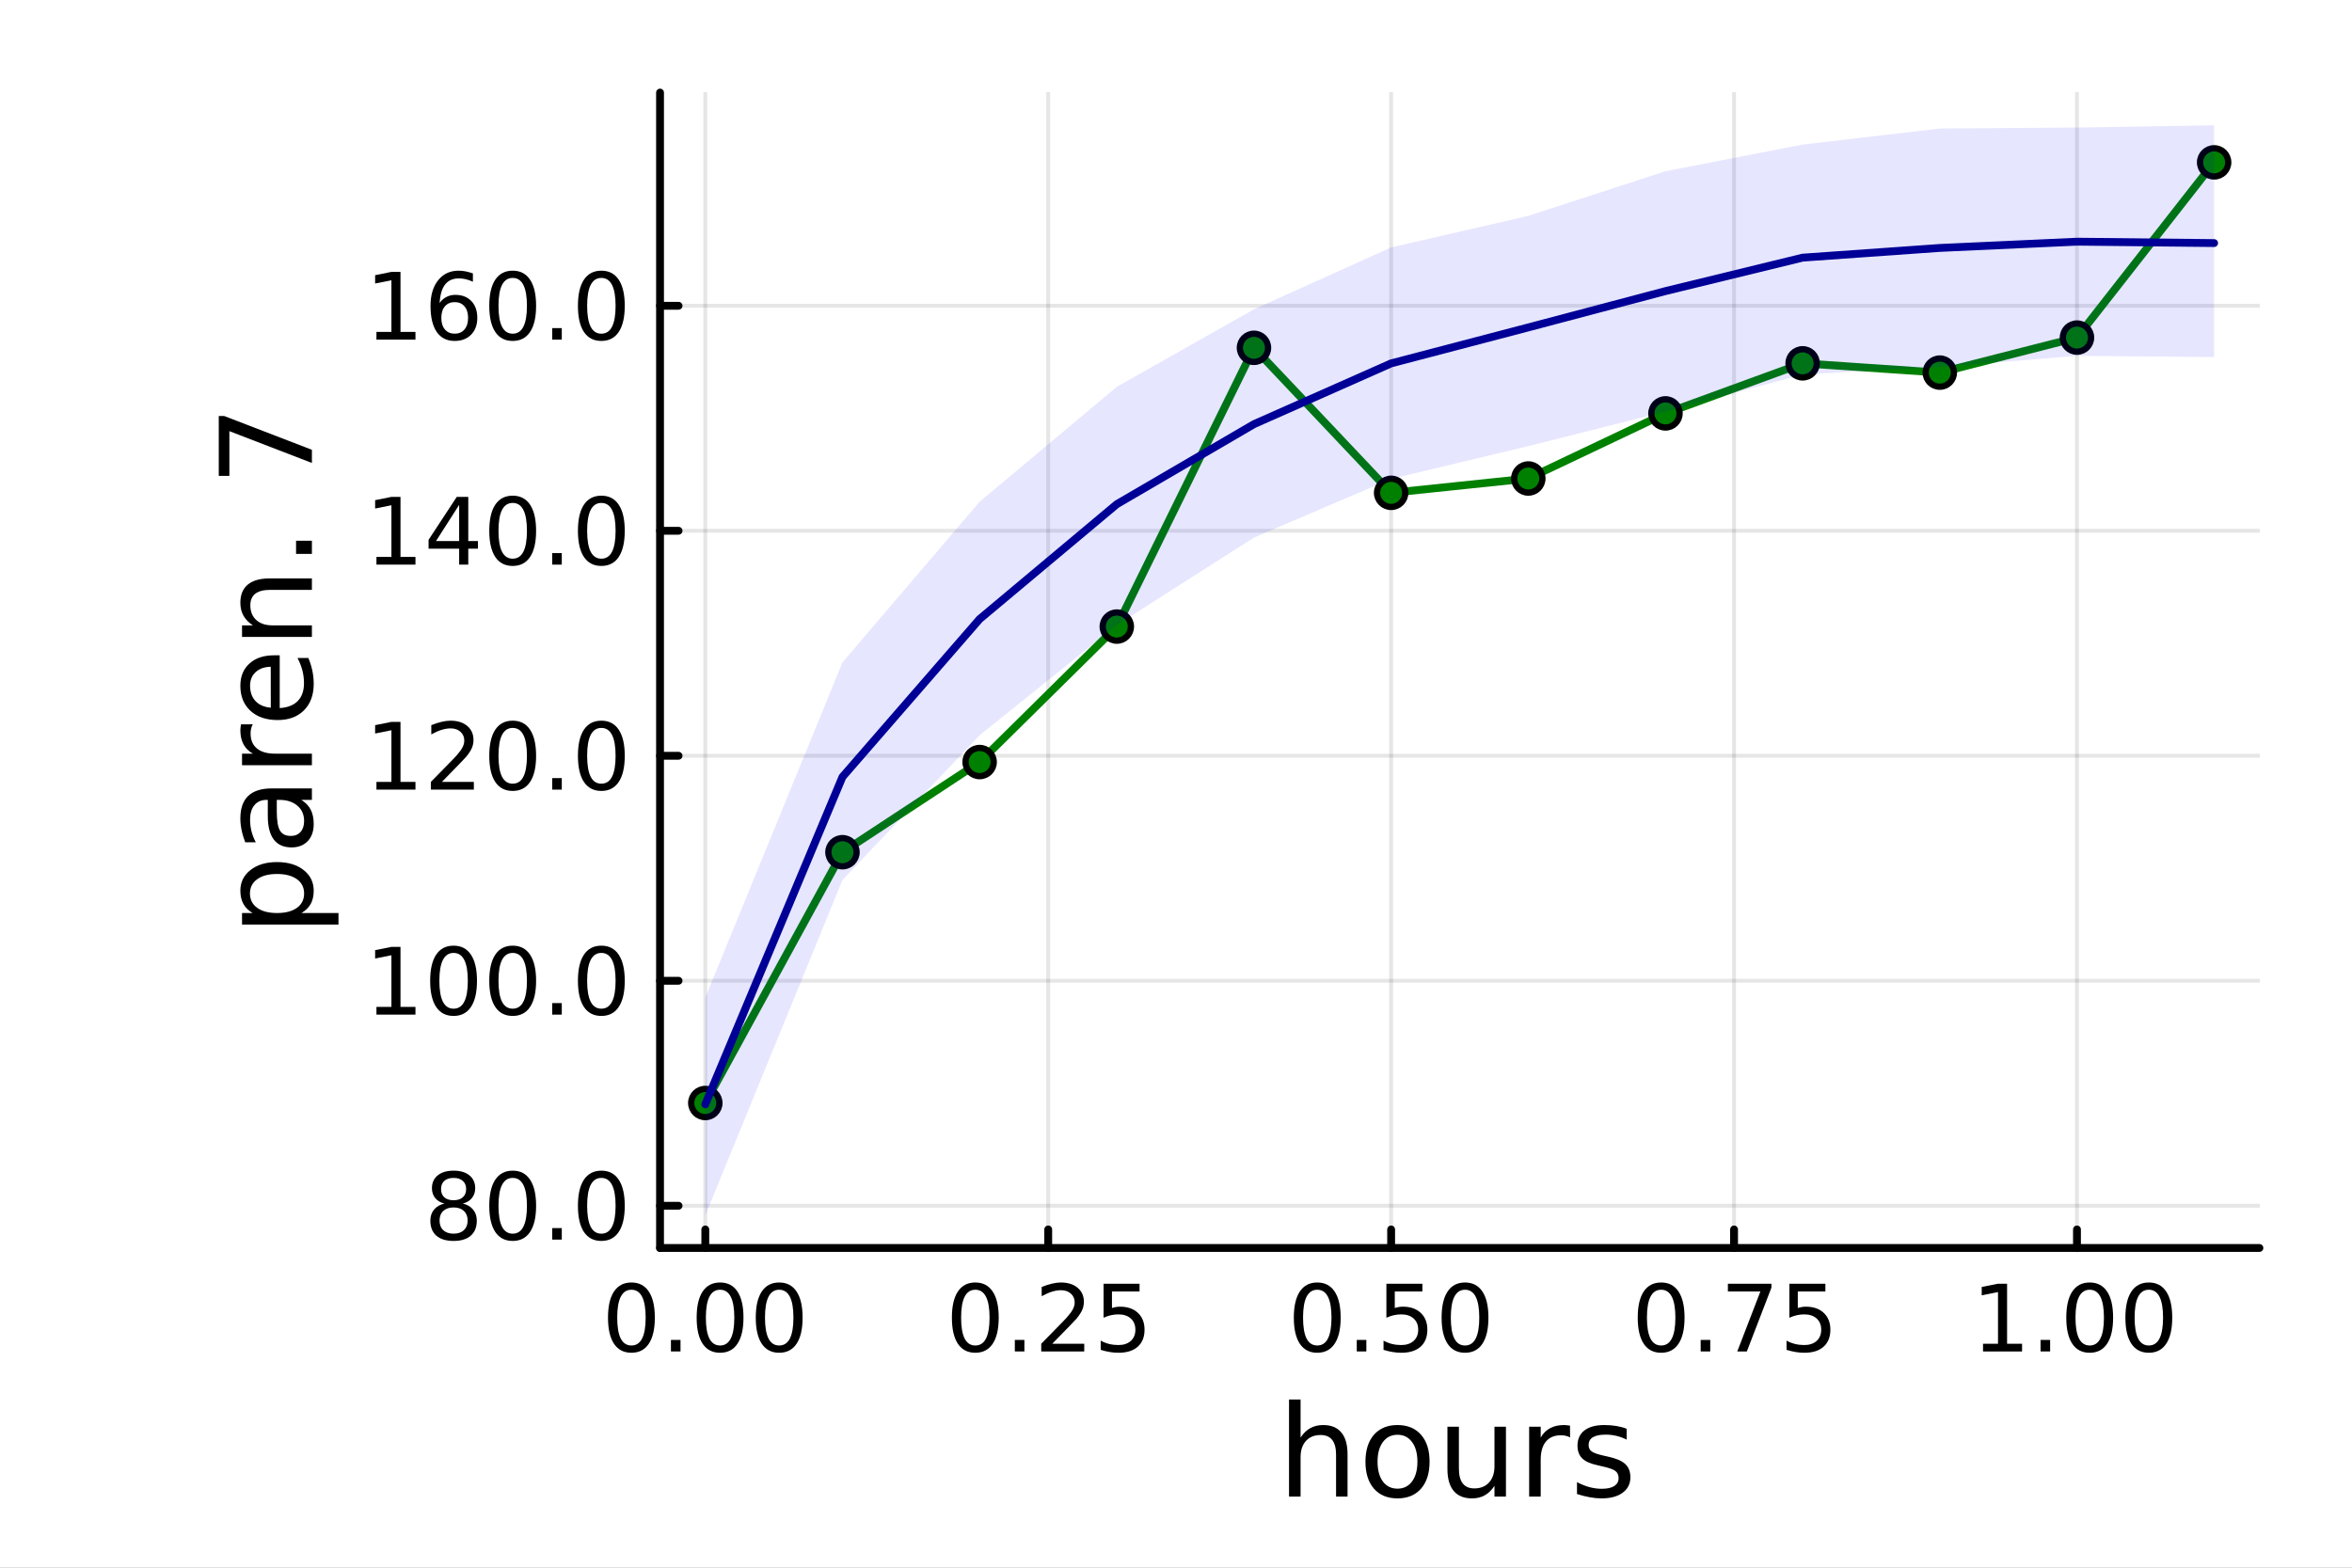 <?xml version="1.0" encoding="utf-8"?>
<svg xmlns="http://www.w3.org/2000/svg" xmlns:xlink="http://www.w3.org/1999/xlink" width="600" height="400" viewBox="0 0 2400 1600">
<rect x="0" y="0" width="2400" height="1600" fill="#808080" stroke="none"/>
<defs>
  <clipPath id="clip810">
    <rect x="0" y="0" width="2400" height="1600"/>
  </clipPath>
</defs>
<path clip-path="url(#clip810)" d="M0 1600 L2400 1600 L2400 0 L0 0  Z" fill="#ffffff" fill-rule="evenodd" fill-opacity="1"/>
<defs>
  <clipPath id="clip811">
    <rect x="480" y="0" width="1681" height="1600"/>
  </clipPath>
</defs>
<path clip-path="url(#clip810)" d="M673.506 1273.7 L2305.51 1273.7 L2305.51 94.488 L673.506 94.488  Z" fill="#ffffff" fill-rule="evenodd" fill-opacity="1"/>
<defs>
  <clipPath id="clip812">
    <rect x="673" y="94" width="1633" height="1180"/>
  </clipPath>
</defs>
<polyline clip-path="url(#clip812)" style="stroke:#000000; stroke-linecap:round; stroke-linejoin:round; stroke-width:4; stroke-opacity:0.1; fill:none" points="719.695,1273.7 719.695,94.488 "/>
<polyline clip-path="url(#clip812)" style="stroke:#000000; stroke-linecap:round; stroke-linejoin:round; stroke-width:4; stroke-opacity:0.1; fill:none" points="1069.61,1273.7 1069.61,94.488 "/>
<polyline clip-path="url(#clip812)" style="stroke:#000000; stroke-linecap:round; stroke-linejoin:round; stroke-width:4; stroke-opacity:0.1; fill:none" points="1419.53,1273.7 1419.53,94.488 "/>
<polyline clip-path="url(#clip812)" style="stroke:#000000; stroke-linecap:round; stroke-linejoin:round; stroke-width:4; stroke-opacity:0.1; fill:none" points="1769.44,1273.7 1769.44,94.488 "/>
<polyline clip-path="url(#clip812)" style="stroke:#000000; stroke-linecap:round; stroke-linejoin:round; stroke-width:4; stroke-opacity:0.1; fill:none" points="2119.36,1273.7 2119.36,94.488 "/>
<polyline clip-path="url(#clip810)" style="stroke:#000000; stroke-linecap:round; stroke-linejoin:round; stroke-width:8; stroke-opacity:1; fill:none" points="673.506,1273.7 2305.51,1273.7 "/>
<polyline clip-path="url(#clip810)" style="stroke:#000000; stroke-linecap:round; stroke-linejoin:round; stroke-width:8; stroke-opacity:1; fill:none" points="719.695,1273.7 719.695,1254.8 "/>
<polyline clip-path="url(#clip810)" style="stroke:#000000; stroke-linecap:round; stroke-linejoin:round; stroke-width:8; stroke-opacity:1; fill:none" points="1069.61,1273.7 1069.61,1254.8 "/>
<polyline clip-path="url(#clip810)" style="stroke:#000000; stroke-linecap:round; stroke-linejoin:round; stroke-width:8; stroke-opacity:1; fill:none" points="1419.53,1273.7 1419.53,1254.8 "/>
<polyline clip-path="url(#clip810)" style="stroke:#000000; stroke-linecap:round; stroke-linejoin:round; stroke-width:8; stroke-opacity:1; fill:none" points="1769.44,1273.7 1769.44,1254.8 "/>
<polyline clip-path="url(#clip810)" style="stroke:#000000; stroke-linecap:round; stroke-linejoin:round; stroke-width:8; stroke-opacity:1; fill:none" points="2119.36,1273.7 2119.36,1254.8 "/>
<path clip-path="url(#clip810)" d="M644.302 1316.33 Q637.08 1316.33 633.422 1323.46 Q629.811 1330.55 629.811 1344.81 Q629.811 1359.02 633.422 1366.15 Q637.08 1373.23 644.302 1373.23 Q651.57 1373.23 655.181 1366.15 Q658.839 1359.02 658.839 1344.81 Q658.839 1330.55 655.181 1323.46 Q651.57 1316.33 644.302 1316.33 M644.302 1308.93 Q655.922 1308.93 662.033 1318.14 Q668.19 1327.31 668.19 1344.81 Q668.19 1362.26 662.033 1371.47 Q655.922 1380.64 644.302 1380.64 Q632.681 1380.64 626.524 1371.47 Q620.413 1362.26 620.413 1344.81 Q620.413 1327.31 626.524 1318.14 Q632.681 1308.93 644.302 1308.93 Z" fill="#000000" fill-rule="nonzero" fill-opacity="1" /><path clip-path="url(#clip810)" d="M684.626 1367.54 L694.394 1367.54 L694.394 1379.3 L684.626 1379.3 L684.626 1367.54 Z" fill="#000000" fill-rule="nonzero" fill-opacity="1" /><path clip-path="url(#clip810)" d="M734.764 1316.33 Q727.542 1316.33 723.885 1323.46 Q720.274 1330.55 720.274 1344.81 Q720.274 1359.02 723.885 1366.15 Q727.542 1373.23 734.764 1373.23 Q742.033 1373.23 745.644 1366.15 Q749.301 1359.02 749.301 1344.81 Q749.301 1330.55 745.644 1323.46 Q742.033 1316.33 734.764 1316.33 M734.764 1308.93 Q746.384 1308.93 752.496 1318.14 Q758.653 1327.31 758.653 1344.81 Q758.653 1362.26 752.496 1371.47 Q746.384 1380.64 734.764 1380.64 Q723.144 1380.64 716.986 1371.47 Q710.875 1362.26 710.875 1344.81 Q710.875 1327.31 716.986 1318.14 Q723.144 1308.93 734.764 1308.93 Z" fill="#000000" fill-rule="nonzero" fill-opacity="1" /><path clip-path="url(#clip810)" d="M795.088 1316.33 Q787.866 1316.33 784.208 1323.46 Q780.597 1330.55 780.597 1344.81 Q780.597 1359.02 784.208 1366.15 Q787.866 1373.23 795.088 1373.23 Q802.356 1373.23 805.967 1366.15 Q809.625 1359.02 809.625 1344.81 Q809.625 1330.55 805.967 1323.46 Q802.356 1316.33 795.088 1316.33 M795.088 1308.93 Q806.708 1308.93 812.819 1318.14 Q818.977 1327.31 818.977 1344.81 Q818.977 1362.26 812.819 1371.47 Q806.708 1380.64 795.088 1380.64 Q783.468 1380.64 777.31 1371.47 Q771.199 1362.26 771.199 1344.81 Q771.199 1327.31 777.31 1318.14 Q783.468 1308.93 795.088 1308.93 Z" fill="#000000" fill-rule="nonzero" fill-opacity="1" /><path clip-path="url(#clip810)" d="M995.213 1316.33 Q987.99 1316.33 984.333 1323.46 Q980.722 1330.55 980.722 1344.81 Q980.722 1359.02 984.333 1366.15 Q987.99 1373.23 995.213 1373.23 Q1002.48 1373.23 1006.09 1366.15 Q1009.75 1359.02 1009.75 1344.81 Q1009.75 1330.55 1006.09 1323.46 Q1002.48 1316.33 995.213 1316.33 M995.213 1308.93 Q1006.83 1308.93 1012.94 1318.14 Q1019.1 1327.31 1019.1 1344.81 Q1019.1 1362.26 1012.94 1371.47 Q1006.83 1380.64 995.213 1380.64 Q983.592 1380.64 977.435 1371.47 Q971.324 1362.26 971.324 1344.81 Q971.324 1327.31 977.435 1318.14 Q983.592 1308.93 995.213 1308.93 Z" fill="#000000" fill-rule="nonzero" fill-opacity="1" /><path clip-path="url(#clip810)" d="M1035.54 1367.54 L1045.3 1367.54 L1045.3 1379.3 L1035.54 1379.3 L1035.54 1367.54 Z" fill="#000000" fill-rule="nonzero" fill-opacity="1" /><path clip-path="url(#clip810)" d="M1073.73 1371.43 L1106.37 1371.43 L1106.37 1379.3 L1062.48 1379.3 L1062.48 1371.43 Q1067.8 1365.92 1076.97 1356.66 Q1086.18 1347.35 1088.55 1344.67 Q1093.04 1339.62 1094.8 1336.15 Q1096.6 1332.63 1096.6 1329.25 Q1096.6 1323.74 1092.71 1320.27 Q1088.87 1316.8 1082.67 1316.8 Q1078.27 1316.8 1073.36 1318.32 Q1068.5 1319.85 1062.94 1322.95 L1062.94 1313.51 Q1068.59 1311.24 1073.5 1310.08 Q1078.41 1308.93 1082.48 1308.93 Q1093.22 1308.93 1099.61 1314.3 Q1106 1319.67 1106 1328.65 Q1106 1332.91 1104.38 1336.75 Q1102.8 1340.55 1098.59 1345.73 Q1097.43 1347.07 1091.23 1353.51 Q1085.03 1359.9 1073.73 1371.43 Z" fill="#000000" fill-rule="nonzero" fill-opacity="1" /><path clip-path="url(#clip810)" d="M1126.09 1310.18 L1162.8 1310.18 L1162.8 1318.05 L1134.66 1318.05 L1134.66 1334.99 Q1136.69 1334.3 1138.73 1333.97 Q1140.77 1333.6 1142.8 1333.6 Q1154.38 1333.6 1161.14 1339.94 Q1167.9 1346.29 1167.9 1357.12 Q1167.9 1368.28 1160.95 1374.48 Q1154.01 1380.64 1141.37 1380.64 Q1137.02 1380.64 1132.48 1379.9 Q1127.99 1379.16 1123.17 1377.68 L1123.17 1368.28 Q1127.34 1370.55 1131.79 1371.66 Q1136.23 1372.77 1141.18 1372.77 Q1149.19 1372.77 1153.87 1368.56 Q1158.55 1364.34 1158.55 1357.12 Q1158.55 1349.9 1153.87 1345.68 Q1149.19 1341.47 1141.18 1341.47 Q1137.43 1341.47 1133.68 1342.31 Q1129.98 1343.14 1126.09 1344.9 L1126.09 1310.18 Z" fill="#000000" fill-rule="nonzero" fill-opacity="1" /><path clip-path="url(#clip810)" d="M1344.13 1316.33 Q1336.91 1316.33 1333.25 1323.46 Q1329.64 1330.55 1329.64 1344.81 Q1329.64 1359.02 1333.25 1366.15 Q1336.91 1373.23 1344.13 1373.23 Q1351.4 1373.23 1355.01 1366.15 Q1358.67 1359.02 1358.67 1344.81 Q1358.67 1330.55 1355.01 1323.46 Q1351.4 1316.33 1344.13 1316.33 M1344.13 1308.93 Q1355.75 1308.93 1361.86 1318.14 Q1368.02 1327.31 1368.02 1344.81 Q1368.02 1362.26 1361.86 1371.47 Q1355.75 1380.64 1344.13 1380.64 Q1332.51 1380.64 1326.35 1371.47 Q1320.24 1362.26 1320.24 1344.81 Q1320.24 1327.31 1326.35 1318.14 Q1332.51 1308.93 1344.13 1308.93 Z" fill="#000000" fill-rule="nonzero" fill-opacity="1" /><path clip-path="url(#clip810)" d="M1384.46 1367.54 L1394.23 1367.54 L1394.23 1379.3 L1384.46 1379.3 L1384.46 1367.54 Z" fill="#000000" fill-rule="nonzero" fill-opacity="1" /><path clip-path="url(#clip810)" d="M1414.69 1310.18 L1451.4 1310.18 L1451.4 1318.05 L1423.25 1318.05 L1423.25 1334.99 Q1425.29 1334.3 1427.33 1333.97 Q1429.36 1333.6 1431.4 1333.6 Q1442.97 1333.6 1449.73 1339.94 Q1456.49 1346.29 1456.49 1357.12 Q1456.49 1368.28 1449.55 1374.48 Q1442.6 1380.64 1429.97 1380.64 Q1425.61 1380.64 1421.08 1379.9 Q1416.59 1379.16 1411.77 1377.68 L1411.77 1368.28 Q1415.94 1370.55 1420.38 1371.66 Q1424.83 1372.77 1429.78 1372.77 Q1437.79 1372.77 1442.47 1368.56 Q1447.14 1364.34 1447.14 1357.12 Q1447.14 1349.9 1442.47 1345.68 Q1437.79 1341.47 1429.78 1341.47 Q1426.03 1341.47 1422.28 1342.31 Q1418.58 1343.14 1414.69 1344.9 L1414.69 1310.18 Z" fill="#000000" fill-rule="nonzero" fill-opacity="1" /><path clip-path="url(#clip810)" d="M1494.92 1316.33 Q1487.7 1316.33 1484.04 1323.46 Q1480.43 1330.55 1480.43 1344.81 Q1480.43 1359.02 1484.04 1366.15 Q1487.7 1373.23 1494.92 1373.23 Q1502.19 1373.23 1505.8 1366.15 Q1509.46 1359.02 1509.46 1344.81 Q1509.46 1330.55 1505.8 1323.46 Q1502.19 1316.33 1494.92 1316.33 M1494.92 1308.93 Q1506.54 1308.93 1512.65 1318.14 Q1518.81 1327.31 1518.81 1344.81 Q1518.81 1362.26 1512.65 1371.47 Q1506.54 1380.64 1494.92 1380.64 Q1483.3 1380.64 1477.14 1371.47 Q1471.03 1362.26 1471.03 1344.81 Q1471.03 1327.31 1477.14 1318.14 Q1483.3 1308.93 1494.92 1308.93 Z" fill="#000000" fill-rule="nonzero" fill-opacity="1" /><path clip-path="url(#clip810)" d="M1695.04 1316.33 Q1687.82 1316.33 1684.16 1323.46 Q1680.55 1330.55 1680.55 1344.81 Q1680.55 1359.02 1684.16 1366.15 Q1687.82 1373.23 1695.04 1373.23 Q1702.31 1373.23 1705.92 1366.15 Q1709.58 1359.02 1709.58 1344.81 Q1709.58 1330.55 1705.92 1323.46 Q1702.31 1316.33 1695.04 1316.33 M1695.04 1308.93 Q1706.66 1308.93 1712.77 1318.14 Q1718.93 1327.31 1718.93 1344.81 Q1718.93 1362.26 1712.77 1371.47 Q1706.66 1380.64 1695.04 1380.64 Q1683.42 1380.64 1677.27 1371.47 Q1671.15 1362.26 1671.15 1344.81 Q1671.15 1327.31 1677.27 1318.14 Q1683.42 1308.93 1695.04 1308.93 Z" fill="#000000" fill-rule="nonzero" fill-opacity="1" /><path clip-path="url(#clip810)" d="M1735.37 1367.54 L1745.14 1367.54 L1745.14 1379.3 L1735.37 1379.3 L1735.37 1367.54 Z" fill="#000000" fill-rule="nonzero" fill-opacity="1" /><path clip-path="url(#clip810)" d="M1763.15 1310.18 L1807.59 1310.18 L1807.59 1314.16 L1782.5 1379.3 L1772.73 1379.3 L1796.34 1318.05 L1763.15 1318.05 L1763.15 1310.18 Z" fill="#000000" fill-rule="nonzero" fill-opacity="1" /><path clip-path="url(#clip810)" d="M1825.92 1310.18 L1862.64 1310.18 L1862.64 1318.05 L1834.49 1318.05 L1834.49 1334.99 Q1836.52 1334.3 1838.56 1333.97 Q1840.6 1333.6 1842.64 1333.6 Q1854.21 1333.6 1860.97 1339.94 Q1867.73 1346.29 1867.73 1357.12 Q1867.73 1368.28 1860.78 1374.48 Q1853.84 1380.64 1841.2 1380.64 Q1836.85 1380.64 1832.31 1379.9 Q1827.82 1379.16 1823.01 1377.68 L1823.01 1368.28 Q1827.17 1370.55 1831.62 1371.66 Q1836.06 1372.77 1841.01 1372.77 Q1849.02 1372.77 1853.7 1368.56 Q1858.38 1364.34 1858.38 1357.12 Q1858.38 1349.9 1853.7 1345.68 Q1849.02 1341.47 1841.01 1341.47 Q1837.26 1341.47 1833.52 1342.31 Q1829.81 1343.14 1825.92 1344.9 L1825.92 1310.18 Z" fill="#000000" fill-rule="nonzero" fill-opacity="1" /><path clip-path="url(#clip810)" d="M2023.5 1371.43 L2038.78 1371.43 L2038.78 1318.69 L2022.16 1322.03 L2022.16 1313.51 L2038.69 1310.18 L2048.04 1310.18 L2048.04 1371.43 L2063.32 1371.43 L2063.32 1379.3 L2023.5 1379.3 L2023.5 1371.43 Z" fill="#000000" fill-rule="nonzero" fill-opacity="1" /><path clip-path="url(#clip810)" d="M2082.2 1367.54 L2091.97 1367.54 L2091.97 1379.3 L2082.2 1379.3 L2082.2 1367.54 Z" fill="#000000" fill-rule="nonzero" fill-opacity="1" /><path clip-path="url(#clip810)" d="M2132.34 1316.33 Q2125.12 1316.33 2121.46 1323.46 Q2117.85 1330.55 2117.85 1344.81 Q2117.85 1359.02 2121.46 1366.15 Q2125.12 1373.23 2132.34 1373.23 Q2139.61 1373.23 2143.22 1366.15 Q2146.88 1359.02 2146.88 1344.81 Q2146.88 1330.55 2143.22 1323.46 Q2139.61 1316.33 2132.34 1316.33 M2132.34 1308.93 Q2143.96 1308.93 2150.07 1318.14 Q2156.23 1327.31 2156.23 1344.81 Q2156.23 1362.26 2150.07 1371.47 Q2143.96 1380.64 2132.34 1380.64 Q2120.72 1380.64 2114.57 1371.47 Q2108.45 1362.26 2108.45 1344.81 Q2108.45 1327.31 2114.57 1318.14 Q2120.72 1308.93 2132.34 1308.93 Z" fill="#000000" fill-rule="nonzero" fill-opacity="1" /><path clip-path="url(#clip810)" d="M2192.67 1316.33 Q2185.44 1316.33 2181.79 1323.46 Q2178.18 1330.55 2178.18 1344.81 Q2178.18 1359.02 2181.79 1366.15 Q2185.44 1373.23 2192.67 1373.23 Q2199.94 1373.23 2203.55 1366.15 Q2207.2 1359.02 2207.2 1344.81 Q2207.2 1330.55 2203.55 1323.46 Q2199.94 1316.33 2192.67 1316.33 M2192.67 1308.93 Q2204.29 1308.93 2210.4 1318.14 Q2216.56 1327.31 2216.56 1344.81 Q2216.56 1362.26 2210.4 1371.47 Q2204.29 1380.64 2192.67 1380.64 Q2181.05 1380.64 2174.89 1371.47 Q2168.78 1362.26 2168.78 1344.81 Q2168.78 1327.31 2174.89 1318.14 Q2181.05 1308.93 2192.67 1308.93 Z" fill="#000000" fill-rule="nonzero" fill-opacity="1" /><path clip-path="url(#clip810)" d="M1375.05 1484.39 L1375.05 1527.42 L1363.34 1527.42 L1363.34 1484.77 Q1363.34 1474.65 1359.39 1469.62 Q1355.45 1464.59 1347.55 1464.59 Q1338.07 1464.59 1332.59 1470.64 Q1327.12 1476.69 1327.12 1487.13 L1327.12 1527.42 L1315.34 1527.42 L1315.34 1428.37 L1327.12 1428.37 L1327.12 1467.2 Q1331.32 1460.77 1336.99 1457.59 Q1342.72 1454.41 1350.16 1454.41 Q1362.45 1454.41 1368.75 1462.05 Q1375.05 1469.62 1375.05 1484.39 Z" fill="#000000" fill-rule="nonzero" fill-opacity="1" /><path clip-path="url(#clip810)" d="M1426.04 1464.34 Q1416.62 1464.34 1411.15 1471.72 Q1405.67 1479.04 1405.67 1491.84 Q1405.67 1504.63 1411.08 1512.02 Q1416.56 1519.34 1426.04 1519.34 Q1435.4 1519.34 1440.87 1511.96 Q1446.35 1504.57 1446.35 1491.84 Q1446.35 1479.17 1440.87 1471.79 Q1435.4 1464.34 1426.04 1464.34 M1426.04 1454.41 Q1441.32 1454.41 1450.04 1464.34 Q1458.76 1474.27 1458.76 1491.84 Q1458.76 1509.35 1450.04 1519.34 Q1441.32 1529.27 1426.04 1529.27 Q1410.7 1529.27 1401.98 1519.34 Q1393.32 1509.35 1393.32 1491.84 Q1393.32 1474.27 1401.98 1464.34 Q1410.7 1454.41 1426.04 1454.41 Z" fill="#000000" fill-rule="nonzero" fill-opacity="1" /><path clip-path="url(#clip810)" d="M1476.97 1499.29 L1476.97 1456.13 L1488.68 1456.13 L1488.68 1498.84 Q1488.68 1508.96 1492.63 1514.06 Q1496.57 1519.08 1504.47 1519.08 Q1513.95 1519.08 1519.43 1513.04 Q1524.97 1506.99 1524.97 1496.55 L1524.97 1456.13 L1536.68 1456.13 L1536.68 1527.42 L1524.97 1527.42 L1524.97 1516.47 Q1520.7 1522.97 1515.04 1526.15 Q1509.43 1529.27 1501.99 1529.27 Q1489.7 1529.27 1483.33 1521.63 Q1476.97 1513.99 1476.97 1499.29 M1506.44 1454.41 L1506.44 1454.41 Z" fill="#000000" fill-rule="nonzero" fill-opacity="1" /><path clip-path="url(#clip810)" d="M1602.12 1467.08 Q1600.14 1465.93 1597.79 1465.42 Q1595.5 1464.85 1592.7 1464.85 Q1582.77 1464.85 1577.42 1471.34 Q1572.14 1477.77 1572.14 1489.87 L1572.14 1527.42 L1560.36 1527.42 L1560.36 1456.13 L1572.14 1456.13 L1572.14 1467.2 Q1575.83 1460.71 1581.75 1457.59 Q1587.67 1454.41 1596.13 1454.41 Q1597.34 1454.41 1598.81 1454.6 Q1600.27 1454.73 1602.05 1455.05 L1602.12 1467.08 Z" fill="#000000" fill-rule="nonzero" fill-opacity="1" /><path clip-path="url(#clip810)" d="M1659.86 1458.23 L1659.86 1469.3 Q1654.89 1466.76 1649.54 1465.49 Q1644.2 1464.21 1638.47 1464.21 Q1629.75 1464.21 1625.35 1466.89 Q1621.02 1469.56 1621.02 1474.91 Q1621.02 1478.98 1624.14 1481.34 Q1627.26 1483.63 1636.68 1485.73 L1640.69 1486.62 Q1653.17 1489.29 1658.39 1494.19 Q1663.67 1499.03 1663.67 1507.75 Q1663.67 1517.68 1655.78 1523.48 Q1647.95 1529.27 1634.2 1529.27 Q1628.47 1529.27 1622.23 1528.12 Q1616.06 1527.04 1609.18 1524.81 L1609.18 1512.72 Q1615.68 1516.09 1621.98 1517.81 Q1628.28 1519.47 1634.46 1519.47 Q1642.73 1519.47 1647.19 1516.67 Q1651.64 1513.8 1651.64 1508.64 Q1651.64 1503.87 1648.4 1501.32 Q1645.21 1498.78 1634.33 1496.42 L1630.25 1495.47 Q1619.37 1493.18 1614.53 1488.47 Q1609.69 1483.69 1609.69 1475.42 Q1609.69 1465.36 1616.82 1459.88 Q1623.95 1454.41 1637.07 1454.41 Q1643.56 1454.41 1649.29 1455.36 Q1655.02 1456.32 1659.86 1458.23 Z" fill="#000000" fill-rule="nonzero" fill-opacity="1" /><polyline clip-path="url(#clip812)" style="stroke:#000000; stroke-linecap:round; stroke-linejoin:round; stroke-width:4; stroke-opacity:0.1; fill:none" points="673.506,1230.6 2305.51,1230.6 "/>
<polyline clip-path="url(#clip812)" style="stroke:#000000; stroke-linecap:round; stroke-linejoin:round; stroke-width:4; stroke-opacity:0.1; fill:none" points="673.506,1000.97 2305.51,1000.97 "/>
<polyline clip-path="url(#clip812)" style="stroke:#000000; stroke-linecap:round; stroke-linejoin:round; stroke-width:4; stroke-opacity:0.1; fill:none" points="673.506,771.337 2305.51,771.337 "/>
<polyline clip-path="url(#clip812)" style="stroke:#000000; stroke-linecap:round; stroke-linejoin:round; stroke-width:4; stroke-opacity:0.1; fill:none" points="673.506,541.703 2305.51,541.703 "/>
<polyline clip-path="url(#clip812)" style="stroke:#000000; stroke-linecap:round; stroke-linejoin:round; stroke-width:4; stroke-opacity:0.1; fill:none" points="673.506,312.069 2305.51,312.069 "/>
<polyline clip-path="url(#clip810)" style="stroke:#000000; stroke-linecap:round; stroke-linejoin:round; stroke-width:8; stroke-opacity:1; fill:none" points="673.506,1273.7 673.506,94.488 "/>
<polyline clip-path="url(#clip810)" style="stroke:#000000; stroke-linecap:round; stroke-linejoin:round; stroke-width:8; stroke-opacity:1; fill:none" points="673.506,1230.6 692.404,1230.6 "/>
<polyline clip-path="url(#clip810)" style="stroke:#000000; stroke-linecap:round; stroke-linejoin:round; stroke-width:8; stroke-opacity:1; fill:none" points="673.506,1000.97 692.404,1000.97 "/>
<polyline clip-path="url(#clip810)" style="stroke:#000000; stroke-linecap:round; stroke-linejoin:round; stroke-width:8; stroke-opacity:1; fill:none" points="673.506,771.337 692.404,771.337 "/>
<polyline clip-path="url(#clip810)" style="stroke:#000000; stroke-linecap:round; stroke-linejoin:round; stroke-width:8; stroke-opacity:1; fill:none" points="673.506,541.703 692.404,541.703 "/>
<polyline clip-path="url(#clip810)" style="stroke:#000000; stroke-linecap:round; stroke-linejoin:round; stroke-width:8; stroke-opacity:1; fill:none" points="673.506,312.069 692.404,312.069 "/>
<path clip-path="url(#clip810)" d="M462.831 1232.34 Q456.164 1232.34 452.322 1235.91 Q448.525 1239.47 448.525 1245.72 Q448.525 1251.97 452.322 1255.54 Q456.164 1259.1 462.831 1259.1 Q469.498 1259.1 473.34 1255.54 Q477.183 1251.92 477.183 1245.72 Q477.183 1239.47 473.34 1235.91 Q469.544 1232.34 462.831 1232.34 M453.479 1228.36 Q447.461 1226.88 444.081 1222.76 Q440.748 1218.64 440.748 1212.71 Q440.748 1204.42 446.627 1199.61 Q452.553 1194.79 462.831 1194.79 Q473.155 1194.79 479.035 1199.61 Q484.914 1204.42 484.914 1212.71 Q484.914 1218.64 481.535 1222.76 Q478.201 1226.88 472.229 1228.36 Q478.988 1229.93 482.738 1234.52 Q486.535 1239.1 486.535 1245.72 Q486.535 1255.77 480.377 1261.14 Q474.266 1266.51 462.831 1266.51 Q451.396 1266.51 445.238 1261.14 Q439.127 1255.77 439.127 1245.72 Q439.127 1239.1 442.924 1234.52 Q446.72 1229.93 453.479 1228.36 M450.053 1213.59 Q450.053 1218.96 453.387 1221.97 Q456.766 1224.98 462.831 1224.98 Q468.849 1224.98 472.229 1221.97 Q475.655 1218.96 475.655 1213.59 Q475.655 1208.22 472.229 1205.21 Q468.849 1202.2 462.831 1202.2 Q456.766 1202.2 453.387 1205.21 Q450.053 1208.22 450.053 1213.59 Z" fill="#000000" fill-rule="nonzero" fill-opacity="1" /><path clip-path="url(#clip810)" d="M523.155 1202.2 Q515.933 1202.2 512.275 1209.33 Q508.664 1216.42 508.664 1230.67 Q508.664 1244.89 512.275 1252.02 Q515.933 1259.1 523.155 1259.1 Q530.423 1259.1 534.034 1252.02 Q537.692 1244.89 537.692 1230.67 Q537.692 1216.42 534.034 1209.33 Q530.423 1202.2 523.155 1202.2 M523.155 1194.79 Q534.775 1194.79 540.886 1204.01 Q547.043 1213.17 547.043 1230.67 Q547.043 1248.13 540.886 1257.34 Q534.775 1266.51 523.155 1266.51 Q511.534 1266.51 505.377 1257.34 Q499.266 1248.13 499.266 1230.67 Q499.266 1213.17 505.377 1204.01 Q511.534 1194.79 523.155 1194.79 Z" fill="#000000" fill-rule="nonzero" fill-opacity="1" /><path clip-path="url(#clip810)" d="M563.479 1253.41 L573.247 1253.41 L573.247 1265.16 L563.479 1265.16 L563.479 1253.41 Z" fill="#000000" fill-rule="nonzero" fill-opacity="1" /><path clip-path="url(#clip810)" d="M613.617 1202.2 Q606.395 1202.2 602.738 1209.33 Q599.127 1216.42 599.127 1230.67 Q599.127 1244.89 602.738 1252.02 Q606.395 1259.1 613.617 1259.1 Q620.886 1259.1 624.497 1252.02 Q628.154 1244.89 628.154 1230.67 Q628.154 1216.42 624.497 1209.33 Q620.886 1202.2 613.617 1202.2 M613.617 1194.79 Q625.238 1194.79 631.349 1204.01 Q637.506 1213.17 637.506 1230.67 Q637.506 1248.13 631.349 1257.34 Q625.238 1266.51 613.617 1266.51 Q601.997 1266.51 595.84 1257.34 Q589.728 1248.13 589.728 1230.67 Q589.728 1213.17 595.84 1204.01 Q601.997 1194.79 613.617 1194.79 Z" fill="#000000" fill-rule="nonzero" fill-opacity="1" /><path clip-path="url(#clip810)" d="M384.128 1027.66 L399.405 1027.66 L399.405 974.929 L382.785 978.263 L382.785 969.744 L399.313 966.411 L408.665 966.411 L408.665 1027.66 L423.942 1027.66 L423.942 1035.53 L384.128 1035.53 L384.128 1027.66 Z" fill="#000000" fill-rule="nonzero" fill-opacity="1" /><path clip-path="url(#clip810)" d="M462.831 972.568 Q455.609 972.568 451.951 979.698 Q448.34 986.781 448.34 1001.04 Q448.34 1015.25 451.951 1022.38 Q455.609 1029.47 462.831 1029.47 Q470.099 1029.47 473.711 1022.38 Q477.368 1015.25 477.368 1001.04 Q477.368 986.781 473.711 979.698 Q470.099 972.568 462.831 972.568 M462.831 965.161 Q474.451 965.161 480.562 974.374 Q486.72 983.54 486.72 1001.04 Q486.72 1018.49 480.562 1027.71 Q474.451 1036.87 462.831 1036.87 Q451.211 1036.87 445.053 1027.71 Q438.942 1018.49 438.942 1001.04 Q438.942 983.54 445.053 974.374 Q451.211 965.161 462.831 965.161 Z" fill="#000000" fill-rule="nonzero" fill-opacity="1" /><path clip-path="url(#clip810)" d="M523.155 972.568 Q515.933 972.568 512.275 979.698 Q508.664 986.781 508.664 1001.04 Q508.664 1015.25 512.275 1022.38 Q515.933 1029.47 523.155 1029.47 Q530.423 1029.47 534.034 1022.38 Q537.692 1015.25 537.692 1001.04 Q537.692 986.781 534.034 979.698 Q530.423 972.568 523.155 972.568 M523.155 965.161 Q534.775 965.161 540.886 974.374 Q547.043 983.54 547.043 1001.04 Q547.043 1018.49 540.886 1027.71 Q534.775 1036.87 523.155 1036.87 Q511.534 1036.87 505.377 1027.71 Q499.266 1018.49 499.266 1001.04 Q499.266 983.54 505.377 974.374 Q511.534 965.161 523.155 965.161 Z" fill="#000000" fill-rule="nonzero" fill-opacity="1" /><path clip-path="url(#clip810)" d="M563.479 1023.77 L573.247 1023.77 L573.247 1035.53 L563.479 1035.53 L563.479 1023.77 Z" fill="#000000" fill-rule="nonzero" fill-opacity="1" /><path clip-path="url(#clip810)" d="M613.617 972.568 Q606.395 972.568 602.738 979.698 Q599.127 986.781 599.127 1001.04 Q599.127 1015.25 602.738 1022.38 Q606.395 1029.47 613.617 1029.47 Q620.886 1029.47 624.497 1022.38 Q628.154 1015.25 628.154 1001.04 Q628.154 986.781 624.497 979.698 Q620.886 972.568 613.617 972.568 M613.617 965.161 Q625.238 965.161 631.349 974.374 Q637.506 983.54 637.506 1001.04 Q637.506 1018.49 631.349 1027.71 Q625.238 1036.87 613.617 1036.87 Q601.997 1036.87 595.84 1027.71 Q589.728 1018.49 589.728 1001.04 Q589.728 983.54 595.84 974.374 Q601.997 965.161 613.617 965.161 Z" fill="#000000" fill-rule="nonzero" fill-opacity="1" /><path clip-path="url(#clip810)" d="M384.128 798.026 L399.405 798.026 L399.405 745.295 L382.785 748.629 L382.785 740.11 L399.313 736.777 L408.665 736.777 L408.665 798.026 L423.942 798.026 L423.942 805.897 L384.128 805.897 L384.128 798.026 Z" fill="#000000" fill-rule="nonzero" fill-opacity="1" /><path clip-path="url(#clip810)" d="M450.887 798.026 L483.525 798.026 L483.525 805.897 L439.637 805.897 L439.637 798.026 Q444.961 792.517 454.127 783.258 Q463.34 773.953 465.701 771.267 Q470.192 766.221 471.951 762.749 Q473.757 759.23 473.757 755.851 Q473.757 750.342 469.868 746.869 Q466.025 743.397 459.822 743.397 Q455.424 743.397 450.516 744.925 Q445.655 746.453 440.1 749.555 L440.1 740.11 Q445.748 737.842 450.655 736.684 Q455.562 735.527 459.637 735.527 Q470.377 735.527 476.766 740.897 Q483.155 746.267 483.155 755.249 Q483.155 759.508 481.535 763.351 Q479.961 767.147 475.748 772.332 Q474.59 773.675 468.387 780.11 Q462.183 786.499 450.887 798.026 Z" fill="#000000" fill-rule="nonzero" fill-opacity="1" /><path clip-path="url(#clip810)" d="M523.155 742.934 Q515.933 742.934 512.275 750.064 Q508.664 757.147 508.664 771.406 Q508.664 785.619 512.275 792.749 Q515.933 799.832 523.155 799.832 Q530.423 799.832 534.034 792.749 Q537.692 785.619 537.692 771.406 Q537.692 757.147 534.034 750.064 Q530.423 742.934 523.155 742.934 M523.155 735.527 Q534.775 735.527 540.886 744.74 Q547.043 753.906 547.043 771.406 Q547.043 788.86 540.886 798.073 Q534.775 807.239 523.155 807.239 Q511.534 807.239 505.377 798.073 Q499.266 788.86 499.266 771.406 Q499.266 753.906 505.377 744.74 Q511.534 735.527 523.155 735.527 Z" fill="#000000" fill-rule="nonzero" fill-opacity="1" /><path clip-path="url(#clip810)" d="M563.479 794.138 L573.247 794.138 L573.247 805.897 L563.479 805.897 L563.479 794.138 Z" fill="#000000" fill-rule="nonzero" fill-opacity="1" /><path clip-path="url(#clip810)" d="M613.617 742.934 Q606.395 742.934 602.738 750.064 Q599.127 757.147 599.127 771.406 Q599.127 785.619 602.738 792.749 Q606.395 799.832 613.617 799.832 Q620.886 799.832 624.497 792.749 Q628.154 785.619 628.154 771.406 Q628.154 757.147 624.497 750.064 Q620.886 742.934 613.617 742.934 M613.617 735.527 Q625.238 735.527 631.349 744.74 Q637.506 753.906 637.506 771.406 Q637.506 788.86 631.349 798.073 Q625.238 807.239 613.617 807.239 Q601.997 807.239 595.84 798.073 Q589.728 788.86 589.728 771.406 Q589.728 753.906 595.84 744.74 Q601.997 735.527 613.617 735.527 Z" fill="#000000" fill-rule="nonzero" fill-opacity="1" /><path clip-path="url(#clip810)" d="M384.128 568.393 L399.405 568.393 L399.405 515.661 L382.785 518.995 L382.785 510.476 L399.313 507.143 L408.665 507.143 L408.665 568.393 L423.942 568.393 L423.942 576.263 L384.128 576.263 L384.128 568.393 Z" fill="#000000" fill-rule="nonzero" fill-opacity="1" /><path clip-path="url(#clip810)" d="M468.525 515.291 L444.914 552.189 L468.525 552.189 L468.525 515.291 M466.072 507.143 L477.831 507.143 L477.831 552.189 L487.692 552.189 L487.692 559.967 L477.831 559.967 L477.831 576.263 L468.525 576.263 L468.525 559.967 L437.322 559.967 L437.322 550.939 L466.072 507.143 Z" fill="#000000" fill-rule="nonzero" fill-opacity="1" /><path clip-path="url(#clip810)" d="M523.155 513.3 Q515.933 513.3 512.275 520.43 Q508.664 527.513 508.664 541.772 Q508.664 555.985 512.275 563.115 Q515.933 570.198 523.155 570.198 Q530.423 570.198 534.034 563.115 Q537.692 555.985 537.692 541.772 Q537.692 527.513 534.034 520.43 Q530.423 513.3 523.155 513.3 M523.155 505.893 Q534.775 505.893 540.886 515.106 Q547.043 524.272 547.043 541.772 Q547.043 559.226 540.886 568.439 Q534.775 577.605 523.155 577.605 Q511.534 577.605 505.377 568.439 Q499.266 559.226 499.266 541.772 Q499.266 524.272 505.377 515.106 Q511.534 505.893 523.155 505.893 Z" fill="#000000" fill-rule="nonzero" fill-opacity="1" /><path clip-path="url(#clip810)" d="M563.479 564.504 L573.247 564.504 L573.247 576.263 L563.479 576.263 L563.479 564.504 Z" fill="#000000" fill-rule="nonzero" fill-opacity="1" /><path clip-path="url(#clip810)" d="M613.617 513.3 Q606.395 513.3 602.738 520.43 Q599.127 527.513 599.127 541.772 Q599.127 555.985 602.738 563.115 Q606.395 570.198 613.617 570.198 Q620.886 570.198 624.497 563.115 Q628.154 555.985 628.154 541.772 Q628.154 527.513 624.497 520.43 Q620.886 513.3 613.617 513.3 M613.617 505.893 Q625.238 505.893 631.349 515.106 Q637.506 524.272 637.506 541.772 Q637.506 559.226 631.349 568.439 Q625.238 577.605 613.617 577.605 Q601.997 577.605 595.84 568.439 Q589.728 559.226 589.728 541.772 Q589.728 524.272 595.84 515.106 Q601.997 505.893 613.617 505.893 Z" fill="#000000" fill-rule="nonzero" fill-opacity="1" /><path clip-path="url(#clip810)" d="M384.128 338.759 L399.405 338.759 L399.405 286.027 L382.785 289.361 L382.785 280.842 L399.313 277.509 L408.665 277.509 L408.665 338.759 L423.942 338.759 L423.942 346.629 L384.128 346.629 L384.128 338.759 Z" fill="#000000" fill-rule="nonzero" fill-opacity="1" /><path clip-path="url(#clip810)" d="M463.988 308.342 Q457.692 308.342 453.988 312.648 Q450.331 316.953 450.331 324.453 Q450.331 331.907 453.988 336.259 Q457.692 340.564 463.988 340.564 Q470.285 340.564 473.942 336.259 Q477.646 331.907 477.646 324.453 Q477.646 316.953 473.942 312.648 Q470.285 308.342 463.988 308.342 M482.553 279.037 L482.553 287.555 Q479.035 285.888 475.424 285.009 Q471.859 284.129 468.34 284.129 Q459.081 284.129 454.174 290.379 Q449.313 296.629 448.618 309.268 Q451.35 305.24 455.47 303.111 Q459.59 300.935 464.544 300.935 Q474.961 300.935 480.979 307.277 Q487.044 313.573 487.044 324.453 Q487.044 335.101 480.748 341.536 Q474.451 347.971 463.988 347.971 Q451.998 347.971 445.655 338.805 Q439.313 329.592 439.313 312.138 Q439.313 295.75 447.09 286.027 Q454.868 276.259 467.97 276.259 Q471.488 276.259 475.053 276.953 Q478.664 277.648 482.553 279.037 Z" fill="#000000" fill-rule="nonzero" fill-opacity="1" /><path clip-path="url(#clip810)" d="M523.155 283.666 Q515.933 283.666 512.275 290.796 Q508.664 297.879 508.664 312.138 Q508.664 326.351 512.275 333.481 Q515.933 340.564 523.155 340.564 Q530.423 340.564 534.034 333.481 Q537.692 326.351 537.692 312.138 Q537.692 297.879 534.034 290.796 Q530.423 283.666 523.155 283.666 M523.155 276.259 Q534.775 276.259 540.886 285.472 Q547.043 294.638 547.043 312.138 Q547.043 329.592 540.886 338.805 Q534.775 347.971 523.155 347.971 Q511.534 347.971 505.377 338.805 Q499.266 329.592 499.266 312.138 Q499.266 294.638 505.377 285.472 Q511.534 276.259 523.155 276.259 Z" fill="#000000" fill-rule="nonzero" fill-opacity="1" /><path clip-path="url(#clip810)" d="M563.479 334.87 L573.247 334.87 L573.247 346.629 L563.479 346.629 L563.479 334.87 Z" fill="#000000" fill-rule="nonzero" fill-opacity="1" /><path clip-path="url(#clip810)" d="M613.617 283.666 Q606.395 283.666 602.738 290.796 Q599.127 297.879 599.127 312.138 Q599.127 326.351 602.738 333.481 Q606.395 340.564 613.617 340.564 Q620.886 340.564 624.497 333.481 Q628.154 326.351 628.154 312.138 Q628.154 297.879 624.497 290.796 Q620.886 283.666 613.617 283.666 M613.617 276.259 Q625.238 276.259 631.349 285.472 Q637.506 294.638 637.506 312.138 Q637.506 329.592 631.349 338.805 Q625.238 347.971 613.617 347.971 Q601.997 347.971 595.84 338.805 Q589.728 329.592 589.728 312.138 Q589.728 294.638 595.84 285.472 Q601.997 276.259 613.617 276.259 Z" fill="#000000" fill-rule="nonzero" fill-opacity="1" /><path clip-path="url(#clip810)" d="M307.579 931.845 L345.391 931.845 L345.391 943.622 L246.977 943.622 L246.977 931.845 L257.799 931.845 Q251.433 928.153 248.378 922.551 Q245.258 916.886 245.258 909.056 Q245.258 896.07 255.571 887.986 Q265.883 879.837 282.689 879.837 Q299.494 879.837 309.807 887.986 Q320.119 896.07 320.119 909.056 Q320.119 916.886 317.064 922.551 Q313.944 928.153 307.579 931.845 M282.689 891.996 Q269.766 891.996 262.446 897.343 Q255.062 902.627 255.062 911.921 Q255.062 921.215 262.446 926.562 Q269.766 931.845 282.689 931.845 Q295.611 931.845 302.995 926.562 Q310.316 921.215 310.316 911.921 Q310.316 902.627 302.995 897.343 Q295.611 891.996 282.689 891.996 Z" fill="#000000" fill-rule="nonzero" fill-opacity="1" /><path clip-path="url(#clip810)" d="M282.434 828.021 Q282.434 842.216 285.681 847.691 Q288.927 853.165 296.757 853.165 Q302.995 853.165 306.688 849.091 Q310.316 844.953 310.316 837.887 Q310.316 828.148 303.441 822.291 Q296.502 816.371 285.044 816.371 L282.434 816.371 L282.434 828.021 M277.596 804.658 L318.273 804.658 L318.273 816.371 L307.451 816.371 Q313.944 820.382 317.064 826.366 Q320.119 832.349 320.119 841.007 Q320.119 851.956 314.008 858.449 Q307.833 864.878 297.521 864.878 Q285.49 864.878 279.379 856.857 Q273.268 848.773 273.268 832.795 L273.268 816.371 L272.122 816.371 Q264.037 816.371 259.645 821.719 Q255.189 827.002 255.189 836.614 Q255.189 842.725 256.653 848.518 Q258.117 854.311 261.045 859.658 L250.224 859.658 Q247.741 853.229 246.532 847.181 Q245.258 841.134 245.258 835.405 Q245.258 819.936 253.279 812.297 Q261.3 804.658 277.596 804.658 Z" fill="#000000" fill-rule="nonzero" fill-opacity="1" /><path clip-path="url(#clip810)" d="M257.926 739.219 Q256.78 741.192 256.271 743.548 Q255.698 745.839 255.698 748.64 Q255.698 758.571 262.191 763.918 Q268.621 769.201 280.715 769.201 L318.273 769.201 L318.273 780.978 L246.977 780.978 L246.977 769.201 L258.054 769.201 Q251.561 765.509 248.441 759.589 Q245.258 753.669 245.258 745.203 Q245.258 743.993 245.449 742.529 Q245.577 741.065 245.895 739.283 L257.926 739.219 Z" fill="#000000" fill-rule="nonzero" fill-opacity="1" /><path clip-path="url(#clip810)" d="M279.697 668.814 L285.426 668.814 L285.426 722.668 Q297.521 721.904 303.887 715.411 Q310.189 708.855 310.189 697.205 Q310.189 690.458 308.534 684.156 Q306.878 677.79 303.568 671.552 L314.645 671.552 Q317.318 677.854 318.719 684.474 Q320.119 691.094 320.119 697.906 Q320.119 714.966 310.189 724.96 Q300.258 734.89 283.325 734.89 Q265.82 734.89 255.571 725.469 Q245.258 715.984 245.258 699.943 Q245.258 685.556 254.552 677.217 Q263.783 668.814 279.697 668.814 M276.259 680.527 Q266.647 680.654 260.918 685.938 Q255.189 691.158 255.189 699.815 Q255.189 709.618 260.727 715.539 Q266.265 721.395 276.323 722.286 L276.259 680.527 Z" fill="#000000" fill-rule="nonzero" fill-opacity="1" /><path clip-path="url(#clip810)" d="M275.241 590.325 L318.273 590.325 L318.273 602.038 L275.623 602.038 Q265.501 602.038 260.472 605.985 Q255.444 609.931 255.444 617.825 Q255.444 627.31 261.491 632.784 Q267.538 638.259 277.978 638.259 L318.273 638.259 L318.273 650.035 L246.977 650.035 L246.977 638.259 L258.054 638.259 Q251.624 634.058 248.441 628.392 Q245.258 622.663 245.258 615.215 Q245.258 602.929 252.897 596.627 Q260.472 590.325 275.241 590.325 Z" fill="#000000" fill-rule="nonzero" fill-opacity="1" /><path clip-path="url(#clip810)" d="M302.104 565.308 L302.104 551.876 L318.273 551.876 L318.273 565.308 L302.104 565.308 Z" fill="#000000" fill-rule="nonzero" fill-opacity="1" /><path clip-path="url(#clip810)" d="M223.233 485.673 L223.233 424.562 L228.708 424.562 L318.273 459.064 L318.273 472.496 L234.055 440.031 L234.055 485.673 L223.233 485.673 Z" fill="#000000" fill-rule="nonzero" fill-opacity="1" /><polyline clip-path="url(#clip812)" style="stroke:#008000; stroke-linecap:round; stroke-linejoin:round; stroke-width:8; stroke-opacity:1; fill:none" points="719.695,1125.75 859.661,869.774 999.627,777.758 1139.59,639.493 1279.56,354.987 1419.53,502.992 1559.49,488.364 1699.46,421.907 1839.42,370.82 1979.39,380.283 2119.36,344.549 2259.32,165.706 "/>
<circle clip-path="url(#clip812)" cx="719.695" cy="1125.75" r="14.4" fill="#008000" fill-rule="evenodd" fill-opacity="1" stroke="#000000" stroke-opacity="1" stroke-width="6.4"/>
<circle clip-path="url(#clip812)" cx="859.661" cy="869.774" r="14.4" fill="#008000" fill-rule="evenodd" fill-opacity="1" stroke="#000000" stroke-opacity="1" stroke-width="6.4"/>
<circle clip-path="url(#clip812)" cx="999.627" cy="777.758" r="14.4" fill="#008000" fill-rule="evenodd" fill-opacity="1" stroke="#000000" stroke-opacity="1" stroke-width="6.4"/>
<circle clip-path="url(#clip812)" cx="1139.59" cy="639.493" r="14.4" fill="#008000" fill-rule="evenodd" fill-opacity="1" stroke="#000000" stroke-opacity="1" stroke-width="6.4"/>
<circle clip-path="url(#clip812)" cx="1279.56" cy="354.987" r="14.4" fill="#008000" fill-rule="evenodd" fill-opacity="1" stroke="#000000" stroke-opacity="1" stroke-width="6.4"/>
<circle clip-path="url(#clip812)" cx="1419.53" cy="502.992" r="14.4" fill="#008000" fill-rule="evenodd" fill-opacity="1" stroke="#000000" stroke-opacity="1" stroke-width="6.4"/>
<circle clip-path="url(#clip812)" cx="1559.49" cy="488.364" r="14.4" fill="#008000" fill-rule="evenodd" fill-opacity="1" stroke="#000000" stroke-opacity="1" stroke-width="6.4"/>
<circle clip-path="url(#clip812)" cx="1699.46" cy="421.907" r="14.4" fill="#008000" fill-rule="evenodd" fill-opacity="1" stroke="#000000" stroke-opacity="1" stroke-width="6.4"/>
<circle clip-path="url(#clip812)" cx="1839.42" cy="370.82" r="14.4" fill="#008000" fill-rule="evenodd" fill-opacity="1" stroke="#000000" stroke-opacity="1" stroke-width="6.4"/>
<circle clip-path="url(#clip812)" cx="1979.39" cy="380.283" r="14.4" fill="#008000" fill-rule="evenodd" fill-opacity="1" stroke="#000000" stroke-opacity="1" stroke-width="6.4"/>
<circle clip-path="url(#clip812)" cx="2119.36" cy="344.549" r="14.4" fill="#008000" fill-rule="evenodd" fill-opacity="1" stroke="#000000" stroke-opacity="1" stroke-width="6.4"/>
<circle clip-path="url(#clip812)" cx="2259.32" cy="165.706" r="14.4" fill="#008000" fill-rule="evenodd" fill-opacity="1" stroke="#000000" stroke-opacity="1" stroke-width="6.4"/>
<polyline clip-path="url(#clip812)" style="stroke:#00008b; stroke-linecap:round; stroke-linejoin:round; stroke-width:8; stroke-opacity:1; fill:none" points="719.695,1127.04 859.661,792.934 999.627,631.821 1139.59,514.588 1279.56,432.901 1419.53,370.863 1559.49,334.164 1699.46,297.095 1839.42,262.958 1979.39,253.05 2119.36,246.665 2259.32,248.086 "/>
<path clip-path="url(#clip812)" d="M719.695 1240.32 L859.661 898.171 L999.627 750.367 L1139.59 637.881 L1279.56 548.657 L1419.53 488.767 L1559.49 455.292 L1699.46 420.036 L1839.42 382.165 L1979.39 374.539 L2119.36 363.185 L2259.32 364.417 L2259.32 127.862 L2119.36 130.153 L1979.39 131.199 L1839.42 147.54 L1699.46 174.775 L1559.49 220.308 L1419.53 252.523 L1279.56 315.66 L1139.59 394.809 L999.627 512.074 L859.661 676.035 L719.695 1018.21  Z" fill="#0000ff" fill-rule="evenodd" fill-opacity="0.1"/>
<polyline clip-path="url(#clip812)" style="stroke:#0000ff; stroke-linecap:round; stroke-linejoin:round; stroke-width:0; stroke-opacity:0.1; fill:none" points="719.695,1240.32 859.661,898.171 999.627,750.367 1139.59,637.881 1279.56,548.657 1419.53,488.767 1559.49,455.292 1699.46,420.036 1839.42,382.165 1979.39,374.539 2119.36,363.185 2259.32,364.417 "/>
</svg>

